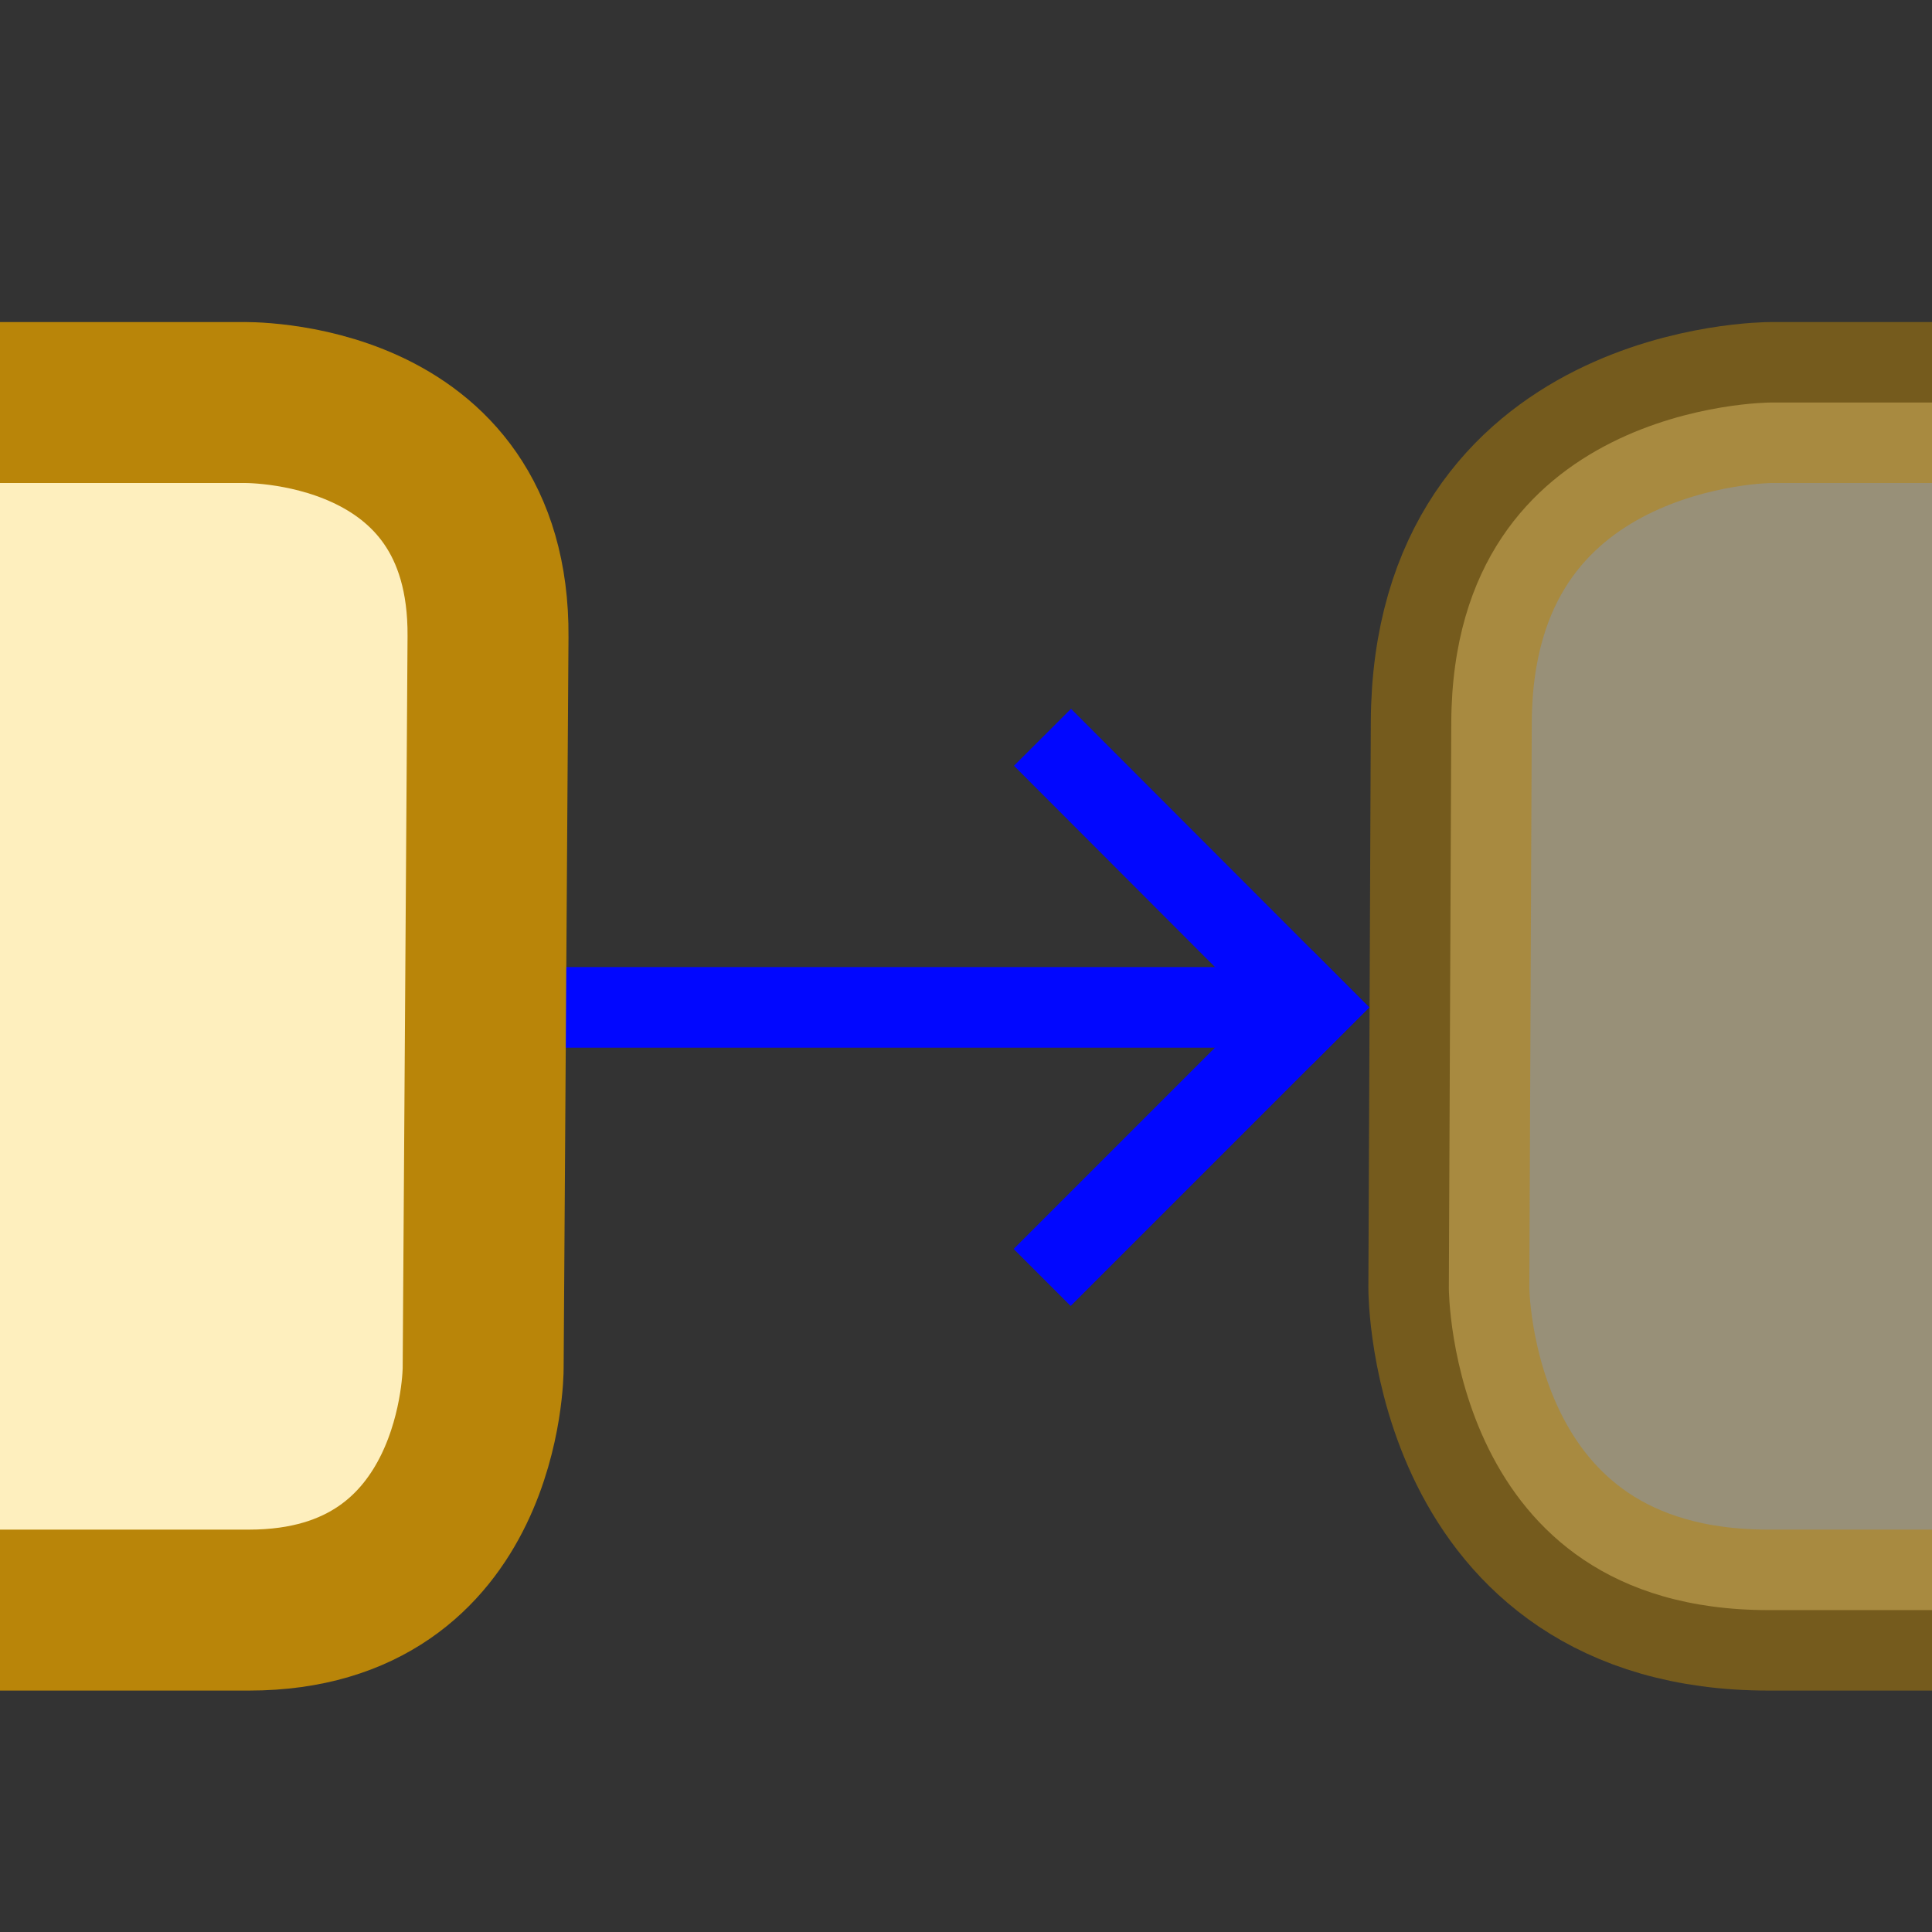 <?xml version="1.0" encoding="UTF-8" standalone="no"?>
<!-- Created with Inkscape (http://www.inkscape.org/) -->

<svg
   xmlns:dc="http://purl.org/dc/elements/1.1/"
   xmlns:cc="http://creativecommons.org/ns#"
   xmlns:rdf="http://www.w3.org/1999/02/22-rdf-syntax-ns#"
   xmlns:svg="http://www.w3.org/2000/svg"
   xmlns="http://www.w3.org/2000/svg"
   xmlns:sodipodi="http://sodipodi.sourceforge.net/DTD/sodipodi-0.dtd"
   xmlns:inkscape="http://www.inkscape.org/namespaces/inkscape"
   width="24"
   height="24"
   viewBox="0 0 6.35 6.35"
   version="1.1"
   id="svg8"
   inkscape:version="0.92.3 (2405546, 2018-03-11)"
   sodipodi:docname="controlflow.svg"
   inkscape:export-filename="C:\diskH\TK\valkyrie\work\eclipse\modelio.uml\uml.ui\mmimages\controlflow.png"
   inkscape:export-xdpi="96"
   inkscape:export-ydpi="96">
  <rect x="0" y="0" width="6.35" height="6.35" fill="#333333" stroke="none"/>
  <defs
     id="defs2" />
  <sodipodi:namedview
     id="base"
     pagecolor="#ffffff"
     bordercolor="#666666"
     borderopacity="1.0"
     inkscape:pageopacity="0.0"
     inkscape:pageshadow="2"
     inkscape:zoom="32.958333"
     inkscape:cx="11.415093"
     inkscape:cy="13.990236"
     inkscape:document-units="px"
     inkscape:current-layer="layer2"
     showgrid="true"
     units="px"
     inkscape:pagecheckerboard="true"
     inkscape:window-width="1280"
     inkscape:window-height="961"
     inkscape:window-x="-8"
     inkscape:window-y="-8"
     inkscape:window-maximized="1"
     showguides="false">
    <inkscape:grid
       type="xygrid"
       id="grid4497" />
  </sodipodi:namedview>
  <g
     inkscape:groupmode="layer"
     id="layer2"
     inkscape:label="call 1"
     style="display:inline">
    <path
       style="fill:none;fill-rule:evenodd;stroke:#0107ff;stroke-width:0.265px;stroke-linecap:butt;stroke-linejoin:miter;stroke-opacity:1"
       d="M 1.667,3.311 H 4.313"
       id="path819"
       inkscape:connector-curvature="0"
       sodipodi:nodetypes="cc" />
    <path
       style="fill:#feefbe;fill-opacity:1;fill-rule:evenodd;stroke:#b98509;stroke-width:0.529;stroke-linecap:butt;stroke-linejoin:miter;stroke-miterlimit:4;stroke-dasharray:none;stroke-opacity:1;paint-order:stroke fill markers"
       d="M -2.375e-8,1.323 H 0.794 c 0,0 0.816,-0.024 0.81,0.77 l -0.016,2.405 c 0,0 -1e-7,0.794 -0.77,0.794 L 0,5.292"
       id="path837"
       inkscape:connector-curvature="0"
       sodipodi:nodetypes="ccscsc" />
    <g
       id="g840"
       transform="translate(-1.772,0.136)">
      <path
         inkscape:connector-curvature="0"
         id="path821"
         d="M 6.085,3.175 5.292,2.381"
         style="fill:none;fill-rule:evenodd;stroke:#0107ff;stroke-width:0.265px;stroke-linecap:square;stroke-linejoin:miter;stroke-opacity:1" />
      <path
         inkscape:connector-curvature="0"
         id="path821-2"
         d="m 6.085,3.175 -0.794,0.794"
         style="display:inline;fill:none;fill-rule:evenodd;stroke:#0107ff;stroke-width:0.265px;stroke-linecap:square;stroke-linejoin:miter;stroke-opacity:1" />
    </g>
    <path
       style="display:inline;opacity:0.5;fill:#feefbe;fill-opacity:1;fill-rule:evenodd;stroke:#b98509;stroke-width:0.529;stroke-linecap:butt;stroke-linejoin:miter;stroke-miterlimit:4;stroke-dasharray:none;stroke-opacity:1;paint-order:stroke fill markers"
       d="M 6.35,1.323 H 5.82 c 0,0 -1.045,0 -1.05,1.051 l -0.008,1.86 c 0,0 0,1.058 1.051,1.058 h 0.537"
       id="path837-0"
       inkscape:connector-curvature="0"
       sodipodi:nodetypes="ccscsc" />
  </g>
</svg>

